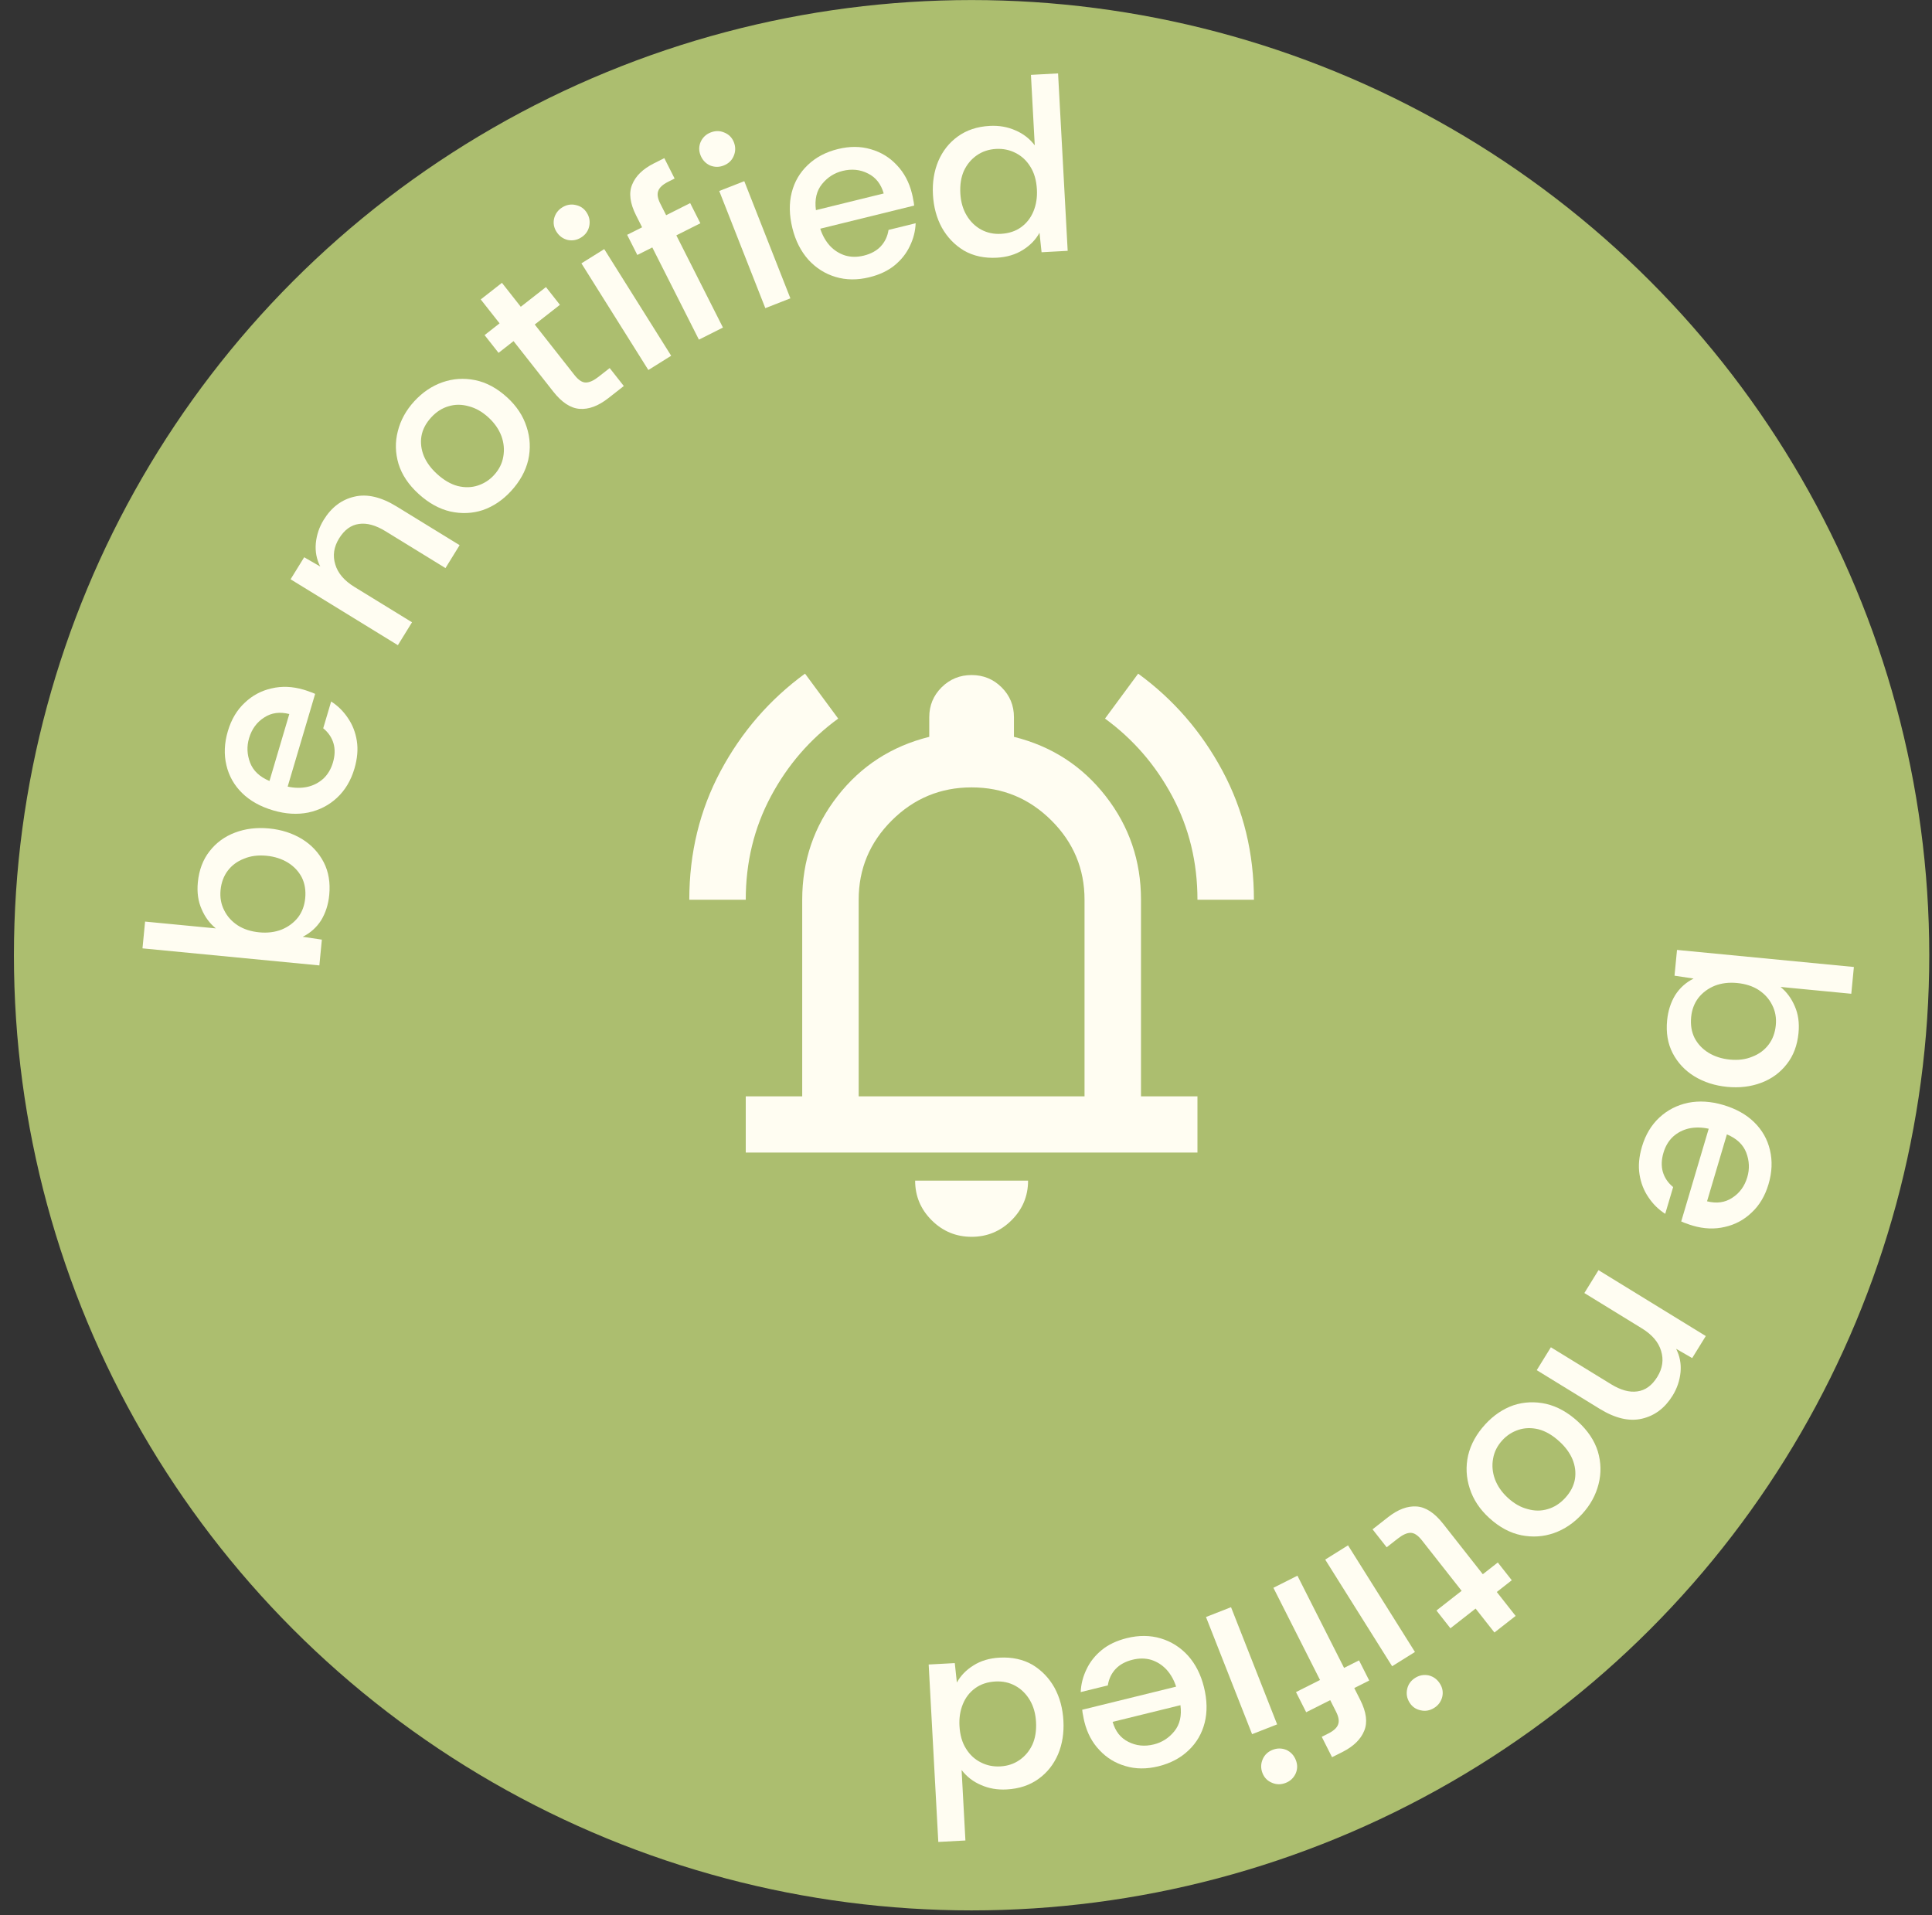 <svg width="116" height="115" viewBox="0 0 116 115" fill="none" xmlns="http://www.w3.org/2000/svg">
<rect x="0" y="0" width="116" height="115" fill="#333333" stroke="none"/>
<g clip-path="url(#clip0_173_1080)">
<ellipse cx="58.336" cy="57.353" rx="57.5" ry="57.35" fill="#ACBE6F"/>
<path d="M41.386 54.022C41.386 51.211 42.014 48.633 43.271 46.286C44.529 43.939 46.217 41.992 48.335 40.446L50.327 43.145C48.632 44.381 47.283 45.941 46.28 47.825C45.277 49.708 44.776 51.774 44.776 54.022H41.386ZM71.897 54.022C71.897 51.774 71.396 49.708 70.393 47.825C69.39 45.941 68.041 44.381 66.346 43.145L68.337 40.446C70.456 41.992 72.144 43.939 73.401 46.286C74.659 48.633 75.287 51.211 75.287 54.022H71.897ZM44.776 69.2V65.827H48.166V54.022C48.166 51.689 48.872 49.616 50.285 47.803C51.697 45.99 53.534 44.803 55.794 44.241V43.06C55.794 42.358 56.041 41.76 56.535 41.268C57.03 40.777 57.63 40.531 58.336 40.531C59.043 40.531 59.643 40.777 60.137 41.268C60.632 41.76 60.879 42.358 60.879 43.06V44.241C63.139 44.803 64.975 45.99 66.388 47.803C67.801 49.616 68.507 51.689 68.507 54.022V65.827H71.897V69.2H44.776ZM58.336 74.26C57.404 74.26 56.606 73.929 55.942 73.269C55.278 72.608 54.946 71.814 54.946 70.887H61.727C61.727 71.814 61.395 72.608 60.731 73.269C60.067 73.929 59.269 74.26 58.336 74.26ZM51.556 65.827H65.117V54.022C65.117 52.167 64.453 50.579 63.125 49.258C61.797 47.937 60.201 47.276 58.336 47.276C56.472 47.276 54.876 47.937 53.548 49.258C52.22 50.579 51.556 52.167 51.556 54.022V65.827Z" fill="#FFFDF2"/>
<path d="M100.096 61.265C100.151 60.698 100.312 60.193 100.58 59.75C100.856 59.317 101.226 58.985 101.687 58.754L100.54 58.582L100.69 57.035L111.31 58.059L111.154 59.667L106.906 59.257C107.275 59.558 107.559 59.943 107.759 60.411C107.968 60.881 108.044 61.419 107.985 62.026C107.913 62.764 107.68 63.385 107.284 63.887C106.887 64.4 106.376 64.775 105.751 65.01C105.126 65.246 104.444 65.329 103.706 65.257C102.967 65.186 102.309 64.975 101.73 64.623C101.162 64.272 100.727 63.806 100.426 63.226C100.134 62.657 100.024 62.003 100.096 61.265ZM101.539 61.067C101.494 61.532 101.561 61.947 101.74 62.312C101.929 62.677 102.207 62.974 102.572 63.203C102.948 63.434 103.379 63.572 103.864 63.619C104.37 63.668 104.82 63.609 105.214 63.443C105.617 63.288 105.941 63.048 106.187 62.725C106.433 62.402 106.577 62.012 106.622 61.557C106.665 61.112 106.592 60.707 106.403 60.342C106.224 59.977 105.952 59.676 105.587 59.436C105.231 59.208 104.801 59.069 104.295 59.021C103.809 58.974 103.365 59.028 102.962 59.183C102.558 59.348 102.228 59.592 101.973 59.915C101.727 60.238 101.582 60.622 101.539 61.067Z" fill="#FFFDF2"/>
<path d="M98.586 68.846C98.797 68.135 99.144 67.554 99.627 67.103C100.11 66.652 100.686 66.356 101.353 66.213C102.018 66.081 102.72 66.124 103.461 66.342C104.231 66.569 104.854 66.917 105.33 67.386C105.805 67.854 106.119 68.407 106.269 69.045C106.426 69.695 106.398 70.381 106.184 71.102C105.976 71.803 105.638 72.371 105.17 72.805C104.712 73.242 104.177 73.529 103.564 73.666C102.948 73.813 102.304 73.787 101.632 73.589C101.495 73.549 101.38 73.51 101.285 73.471C101.188 73.442 101.073 73.398 100.943 73.338L102.593 67.771C102.175 67.679 101.779 67.674 101.405 67.754C101.041 67.838 100.722 68.003 100.447 68.251C100.182 68.501 99.992 68.821 99.877 69.211C99.753 69.63 99.74 70.012 99.838 70.359C99.944 70.719 100.15 71.023 100.458 71.273L99.982 72.88C99.581 72.624 99.245 72.292 98.973 71.884C98.699 71.485 98.522 71.03 98.44 70.519C98.358 70.008 98.407 69.45 98.586 68.846ZM103.685 68.109L102.494 72.127C103.065 72.274 103.568 72.205 104.002 71.92C104.446 71.638 104.749 71.224 104.91 70.678C105.055 70.191 105.035 69.704 104.851 69.215C104.667 68.727 104.279 68.358 103.685 68.109Z" fill="#FFFDF2"/>
<path d="M95.976 76.262L102.418 80.218L101.601 81.541L100.637 80.985C100.858 81.419 100.947 81.885 100.903 82.382C100.853 82.888 100.695 83.357 100.428 83.79C99.963 84.542 99.349 85.005 98.584 85.18C97.828 85.359 96.983 85.162 96.048 84.588L92.268 82.266L93.117 80.892L96.728 83.109C97.308 83.466 97.834 83.61 98.306 83.542C98.786 83.479 99.187 83.189 99.507 82.67C99.822 82.16 99.898 81.64 99.735 81.111C99.581 80.587 99.197 80.136 98.582 79.758L95.127 77.636L95.976 76.262Z" fill="#FFFDF2"/>
<path d="M89.18 85.516C89.675 84.977 90.238 84.597 90.869 84.375C91.501 84.168 92.155 84.14 92.832 84.29C93.501 84.447 94.136 84.8 94.736 85.349C95.336 85.897 95.736 86.497 95.938 87.149C96.132 87.809 96.146 88.462 95.98 89.108C95.814 89.769 95.484 90.369 94.989 90.908C94.494 91.446 93.931 91.826 93.3 92.048C92.668 92.269 92.015 92.312 91.339 92.177C90.664 92.041 90.022 91.695 89.415 91.14C88.844 90.619 88.455 90.029 88.246 89.37C88.031 88.719 87.998 88.056 88.149 87.381C88.307 86.714 88.651 86.092 89.18 85.516ZM90.205 86.473C89.902 86.802 89.717 87.169 89.648 87.575C89.572 87.987 89.608 88.399 89.756 88.809C89.911 89.226 90.172 89.602 90.54 89.938C90.915 90.281 91.309 90.504 91.725 90.608C92.14 90.727 92.54 90.727 92.924 90.61C93.315 90.499 93.665 90.276 93.975 89.939C94.298 89.588 94.494 89.209 94.562 88.804C94.624 88.406 94.575 88.01 94.413 87.614C94.252 87.234 93.992 86.879 93.632 86.55C93.22 86.172 92.802 85.929 92.38 85.818C91.95 85.714 91.547 85.725 91.171 85.849C90.795 85.973 90.473 86.181 90.205 86.473Z" fill="#FFFDF2"/>
<path d="M83.346 91.09C83.938 90.627 84.507 90.413 85.054 90.451C85.6 90.487 86.131 90.833 86.646 91.488L89.03 94.519L89.93 93.814L90.769 94.88L89.869 95.585L91 97.022L89.728 98.018L88.597 96.581L87.085 97.764L86.246 96.698L87.758 95.515L85.374 92.484C85.135 92.18 84.907 92.03 84.689 92.033C84.471 92.035 84.218 92.15 83.93 92.375L83.258 92.901L82.41 91.823L83.346 91.09Z" fill="#FFFDF2"/>
<path d="M84.976 100.738C85.226 100.582 85.495 100.534 85.784 100.593C86.07 100.666 86.294 100.831 86.456 101.09C86.613 101.339 86.659 101.604 86.594 101.884C86.521 102.169 86.36 102.389 86.11 102.545C85.851 102.707 85.582 102.755 85.302 102.691C85.013 102.632 84.79 102.477 84.633 102.228C84.471 101.97 84.424 101.694 84.491 101.4C84.556 101.12 84.717 100.9 84.976 100.738ZM80.937 92.784L84.956 99.187L83.585 100.043L79.567 93.64L80.937 92.784Z" fill="#FFFDF2"/>
<path d="M77.9 94.607L80.7 100.143L81.598 99.691L82.21 100.901L81.312 101.353L81.669 102.06C82.041 102.795 82.121 103.415 81.909 103.919C81.702 104.433 81.267 104.856 80.604 105.19L79.978 105.505L79.359 104.28L79.754 104.082C80.081 103.917 80.278 103.733 80.345 103.529C80.417 103.333 80.375 103.081 80.219 102.773L79.868 102.079L78.425 102.805L77.813 101.595L79.256 100.869L76.457 95.333L77.9 94.607Z" fill="#FFFDF2"/>
<path d="M76.414 105.061C76.689 104.954 76.963 104.956 77.236 105.067C77.503 105.191 77.692 105.396 77.804 105.679C77.912 105.953 77.909 106.222 77.794 106.485C77.669 106.752 77.47 106.939 77.196 107.047C76.912 107.158 76.638 107.156 76.374 107.041C76.101 106.93 75.911 106.737 75.803 106.463C75.691 106.179 75.696 105.899 75.816 105.623C75.931 105.359 76.13 105.172 76.414 105.061ZM73.913 96.498L76.681 103.533L75.177 104.122L72.409 97.087L73.913 96.498Z" fill="#FFFDF2"/>
<path d="M67.665 98.353C68.385 98.176 69.062 98.182 69.695 98.372C70.328 98.561 70.875 98.908 71.334 99.412C71.784 99.919 72.102 100.547 72.287 101.297C72.48 102.076 72.494 102.79 72.33 103.437C72.165 104.084 71.846 104.634 71.371 105.085C70.889 105.549 70.283 105.871 69.553 106.051C68.843 106.225 68.182 106.221 67.571 106.036C66.963 105.861 66.445 105.544 66.017 105.084C65.579 104.627 65.276 104.058 65.108 103.377C65.074 103.239 65.05 103.12 65.035 103.019C65.011 102.92 64.991 102.799 64.977 102.656L70.616 101.269C70.484 100.862 70.289 100.517 70.031 100.236C69.775 99.964 69.471 99.772 69.119 99.659C68.769 99.557 68.397 99.555 68.002 99.652C67.578 99.756 67.241 99.938 66.991 100.199C66.734 100.471 66.575 100.803 66.515 101.195L64.887 101.595C64.906 101.12 65.023 100.662 65.238 100.222C65.444 99.784 65.747 99.401 66.147 99.072C66.547 98.743 67.053 98.504 67.665 98.353ZM70.875 102.382L66.805 103.383C66.966 103.951 67.28 104.35 67.745 104.581C68.213 104.821 68.723 104.874 69.276 104.738C69.769 104.616 70.18 104.353 70.509 103.948C70.838 103.542 70.96 103.02 70.875 102.382Z" fill="#FFFDF2"/>
<path d="M60.011 99.527C60.762 99.486 61.421 99.629 61.988 99.954C62.546 100.291 62.988 100.75 63.314 101.333C63.631 101.916 63.809 102.578 63.849 103.319C63.889 104.049 63.783 104.717 63.531 105.32C63.269 105.935 62.878 106.429 62.359 106.803C61.831 107.188 61.191 107.4 60.44 107.441C59.882 107.471 59.368 107.382 58.899 107.173C58.431 106.974 58.043 106.675 57.736 106.274L57.965 110.505L56.337 110.593L55.759 99.939L57.327 99.855L57.452 101.023C57.673 100.614 58.006 100.271 58.449 99.993C58.892 99.714 59.412 99.559 60.011 99.527ZM59.768 100.959C59.291 100.985 58.886 101.119 58.553 101.361C58.221 101.602 57.973 101.921 57.812 102.317C57.65 102.712 57.582 103.148 57.608 103.625C57.638 104.173 57.769 104.629 58.002 104.993C58.226 105.357 58.52 105.631 58.887 105.815C59.243 105.999 59.634 106.08 60.06 106.057C60.496 106.033 60.881 105.906 61.214 105.674C61.548 105.443 61.806 105.134 61.988 104.747C62.161 104.361 62.233 103.91 62.205 103.392C62.178 102.885 62.052 102.444 61.828 102.069C61.604 101.695 61.314 101.41 60.957 101.216C60.601 101.021 60.205 100.936 59.768 100.959Z" fill="#FFFDF2"/>
<path d="M19.768 53.735C19.714 54.301 19.552 54.806 19.285 55.25C19.008 55.683 18.639 56.014 18.177 56.246L19.325 56.417L19.175 57.965L8.555 56.941L8.711 55.333L12.959 55.742C12.59 55.441 12.305 55.057 12.106 54.588C11.896 54.119 11.82 53.581 11.879 52.974C11.951 52.236 12.185 51.615 12.581 51.112C12.977 50.599 13.488 50.225 14.114 49.989C14.739 49.753 15.421 49.671 16.159 49.742C16.897 49.813 17.555 50.025 18.134 50.377C18.702 50.728 19.137 51.193 19.438 51.773C19.73 52.343 19.84 52.996 19.768 53.735ZM18.325 53.932C18.37 53.467 18.303 53.052 18.124 52.688C17.935 52.323 17.658 52.025 17.292 51.796C16.916 51.566 16.485 51.427 16 51.381C15.494 51.332 15.044 51.391 14.651 51.557C14.248 51.712 13.923 51.951 13.678 52.274C13.432 52.598 13.287 52.987 13.243 53.442C13.2 53.887 13.273 54.292 13.462 54.658C13.641 55.022 13.913 55.324 14.277 55.563C14.633 55.791 15.064 55.93 15.569 55.979C16.055 56.026 16.499 55.971 16.902 55.816C17.306 55.651 17.636 55.407 17.892 55.085C18.138 54.762 18.282 54.377 18.325 53.932Z" fill="#FFFDF2"/>
<path d="M21.279 46.154C21.068 46.865 20.721 47.446 20.237 47.897C19.754 48.347 19.179 48.644 18.511 48.786C17.847 48.919 17.144 48.876 16.403 48.657C15.633 48.43 15.011 48.082 14.535 47.614C14.059 47.145 13.746 46.592 13.596 45.955C13.439 45.304 13.467 44.619 13.681 43.898C13.888 43.197 14.226 42.629 14.694 42.194C15.152 41.758 15.688 41.47 16.3 41.333C16.916 41.186 17.56 41.212 18.233 41.41C18.369 41.45 18.485 41.49 18.579 41.528C18.677 41.557 18.791 41.601 18.922 41.661L17.272 47.229C17.69 47.32 18.086 47.326 18.459 47.245C18.823 47.162 19.142 46.996 19.417 46.749C19.682 46.499 19.872 46.179 19.988 45.789C20.112 45.37 20.125 44.987 20.026 44.64C19.921 44.281 19.714 43.976 19.406 43.727L19.883 42.119C20.284 42.375 20.62 42.707 20.891 43.115C21.165 43.514 21.343 43.969 21.424 44.48C21.506 44.992 21.457 45.55 21.279 46.154ZM16.18 46.891L17.37 42.872C16.799 42.725 16.297 42.794 15.863 43.079C15.418 43.361 15.116 43.775 14.954 44.321C14.81 44.808 14.829 45.296 15.013 45.784C15.197 46.273 15.586 46.642 16.18 46.891Z" fill="#FFFDF2"/>
<path d="M23.889 38.738L17.447 34.781L18.264 33.458L19.228 34.015C19.006 33.581 18.918 33.115 18.962 32.617C19.012 32.111 19.17 31.642 19.437 31.21C19.901 30.458 20.516 29.994 21.28 29.82C22.036 29.64 22.882 29.837 23.817 30.412L27.596 32.733L26.747 34.108L23.137 31.89C22.557 31.534 22.031 31.39 21.559 31.458C21.078 31.52 20.678 31.811 20.358 32.33C20.043 32.84 19.967 33.36 20.13 33.889C20.284 34.413 20.668 34.864 21.283 35.241L24.738 37.363L23.889 38.738Z" fill="#FFFDF2"/>
<path d="M30.684 29.484C30.189 30.023 29.626 30.403 28.995 30.625C28.363 30.832 27.709 30.86 27.033 30.71C26.363 30.553 25.729 30.2 25.129 29.651C24.529 29.103 24.128 28.503 23.927 27.851C23.732 27.191 23.718 26.538 23.885 25.892C24.05 25.231 24.38 24.631 24.875 24.092C25.37 23.554 25.933 23.174 26.565 22.952C27.196 22.731 27.849 22.688 28.525 22.823C29.201 22.959 29.842 23.305 30.45 23.86C31.02 24.381 31.409 24.971 31.618 25.63C31.834 26.281 31.866 26.944 31.716 27.619C31.558 28.286 31.214 28.908 30.684 29.484ZM29.66 28.527C29.962 28.198 30.148 27.831 30.217 27.425C30.292 27.013 30.256 26.601 30.109 26.191C29.954 25.774 29.692 25.398 29.325 25.062C28.95 24.719 28.555 24.496 28.14 24.392C27.724 24.273 27.325 24.273 26.941 24.39C26.549 24.501 26.199 24.724 25.89 25.061C25.567 25.413 25.371 25.791 25.302 26.196C25.24 26.594 25.29 26.99 25.451 27.386C25.612 27.766 25.872 28.121 26.232 28.45C26.645 28.828 27.062 29.071 27.485 29.182C27.914 29.286 28.317 29.275 28.693 29.151C29.069 29.027 29.392 28.819 29.66 28.527Z" fill="#FFFDF2"/>
<path d="M36.519 23.91C35.926 24.373 35.357 24.587 34.811 24.549C34.265 24.512 33.734 24.167 33.219 23.512L30.834 20.481L29.934 21.186L29.095 20.12L29.995 19.415L28.864 17.978L30.137 16.982L31.268 18.419L32.78 17.236L33.619 18.302L32.107 19.485L34.491 22.516C34.73 22.82 34.958 22.97 35.176 22.967C35.394 22.965 35.646 22.851 35.934 22.625L36.606 22.099L37.455 23.177L36.519 23.91Z" fill="#FFFDF2"/>
<path d="M34.889 14.261C34.639 14.418 34.37 14.466 34.081 14.407C33.795 14.334 33.571 14.168 33.409 13.91C33.252 13.66 33.206 13.396 33.27 13.116C33.343 12.831 33.505 12.61 33.755 12.454C34.013 12.293 34.283 12.244 34.563 12.309C34.852 12.368 35.075 12.522 35.232 12.772C35.394 13.03 35.441 13.306 35.373 13.6C35.309 13.879 35.148 14.1 34.889 14.261ZM38.928 22.216L34.909 15.812L36.279 14.957L40.298 21.36L38.928 22.216Z" fill="#FFFDF2"/>
<path d="M41.964 20.393L39.165 14.857L38.266 15.309L37.654 14.099L38.553 13.647L38.195 12.94C37.824 12.205 37.744 11.585 37.956 11.081C38.163 10.567 38.597 10.144 39.26 9.81L39.886 9.495L40.505 10.72L40.111 10.918C39.784 11.082 39.587 11.267 39.519 11.472C39.447 11.667 39.489 11.919 39.645 12.227L39.996 12.921L41.439 12.195L42.051 13.405L40.608 14.131L43.407 19.667L41.964 20.393Z" fill="#FFFDF2"/>
<path d="M43.45 9.938C43.176 10.046 42.902 10.044 42.629 9.933C42.362 9.808 42.172 9.604 42.06 9.32C41.953 9.046 41.956 8.777 42.071 8.514C42.195 8.247 42.395 8.06 42.669 7.953C42.953 7.842 43.227 7.844 43.49 7.959C43.763 8.07 43.954 8.263 44.062 8.537C44.173 8.821 44.169 9.101 44.048 9.377C43.933 9.64 43.734 9.827 43.45 9.938ZM45.951 18.502L43.184 11.467L44.688 10.878L47.456 17.913L45.951 18.502Z" fill="#FFFDF2"/>
<path d="M52.199 16.646C51.479 16.824 50.802 16.817 50.169 16.628C49.536 16.438 48.99 16.091 48.53 15.587C48.081 15.08 47.763 14.452 47.577 13.703C47.385 12.923 47.37 12.21 47.535 11.562C47.699 10.915 48.019 10.366 48.493 9.914C48.975 9.45 49.581 9.128 50.311 8.949C51.022 8.774 51.682 8.779 52.293 8.963C52.902 9.138 53.42 9.455 53.847 9.915C54.285 10.373 54.588 10.942 54.756 11.622C54.791 11.76 54.815 11.88 54.83 11.981C54.854 12.08 54.873 12.2 54.888 12.343L49.249 13.731C49.381 14.138 49.576 14.482 49.834 14.764C50.09 15.036 50.394 15.228 50.746 15.34C51.096 15.443 51.468 15.445 51.863 15.348C52.287 15.244 52.624 15.061 52.873 14.801C53.13 14.528 53.289 14.196 53.349 13.805L54.977 13.404C54.959 13.88 54.842 14.338 54.626 14.778C54.42 15.216 54.117 15.599 53.717 15.928C53.317 16.256 52.811 16.496 52.199 16.646ZM48.989 12.617L53.059 11.616C52.898 11.049 52.585 10.65 52.119 10.419C51.652 10.178 51.142 10.126 50.589 10.262C50.096 10.383 49.684 10.646 49.355 11.052C49.027 11.457 48.904 11.979 48.989 12.617Z" fill="#FFFDF2"/>
<path d="M59.853 15.473C59.103 15.513 58.444 15.371 57.877 15.045C57.319 14.709 56.877 14.249 56.55 13.667C56.233 13.083 56.055 12.421 56.015 11.681C55.975 10.95 56.082 10.283 56.334 9.679C56.596 9.065 56.986 8.57 57.505 8.196C58.034 7.812 58.674 7.599 59.424 7.559C59.982 7.529 60.496 7.618 60.965 7.827C61.434 8.025 61.822 8.325 62.128 8.726L61.899 4.495L63.528 4.407L64.105 15.06L62.537 15.145L62.413 13.976C62.191 14.385 61.858 14.729 61.416 15.007C60.973 15.285 60.452 15.441 59.853 15.473ZM60.096 14.04C60.573 14.014 60.978 13.881 61.311 13.639C61.644 13.397 61.891 13.078 62.053 12.683C62.215 12.288 62.283 11.851 62.257 11.375C62.227 10.827 62.095 10.371 61.862 10.007C61.639 9.642 61.344 9.368 60.978 9.184C60.622 9 60.231 8.919 59.805 8.942C59.368 8.966 58.983 9.094 58.65 9.325C58.317 9.557 58.059 9.866 57.876 10.252C57.704 10.638 57.632 11.09 57.66 11.607C57.687 12.115 57.813 12.556 58.036 12.93C58.26 13.305 58.551 13.589 58.907 13.784C59.264 13.978 59.66 14.064 60.096 14.04Z" fill="#FFFDF2"/>
</g>
<defs>
<clipPath id="clip0_173_1080">
<rect width="115" height="115" fill="white" transform="translate(0.836 -0)"/>
</clipPath>
</defs>
</svg>

